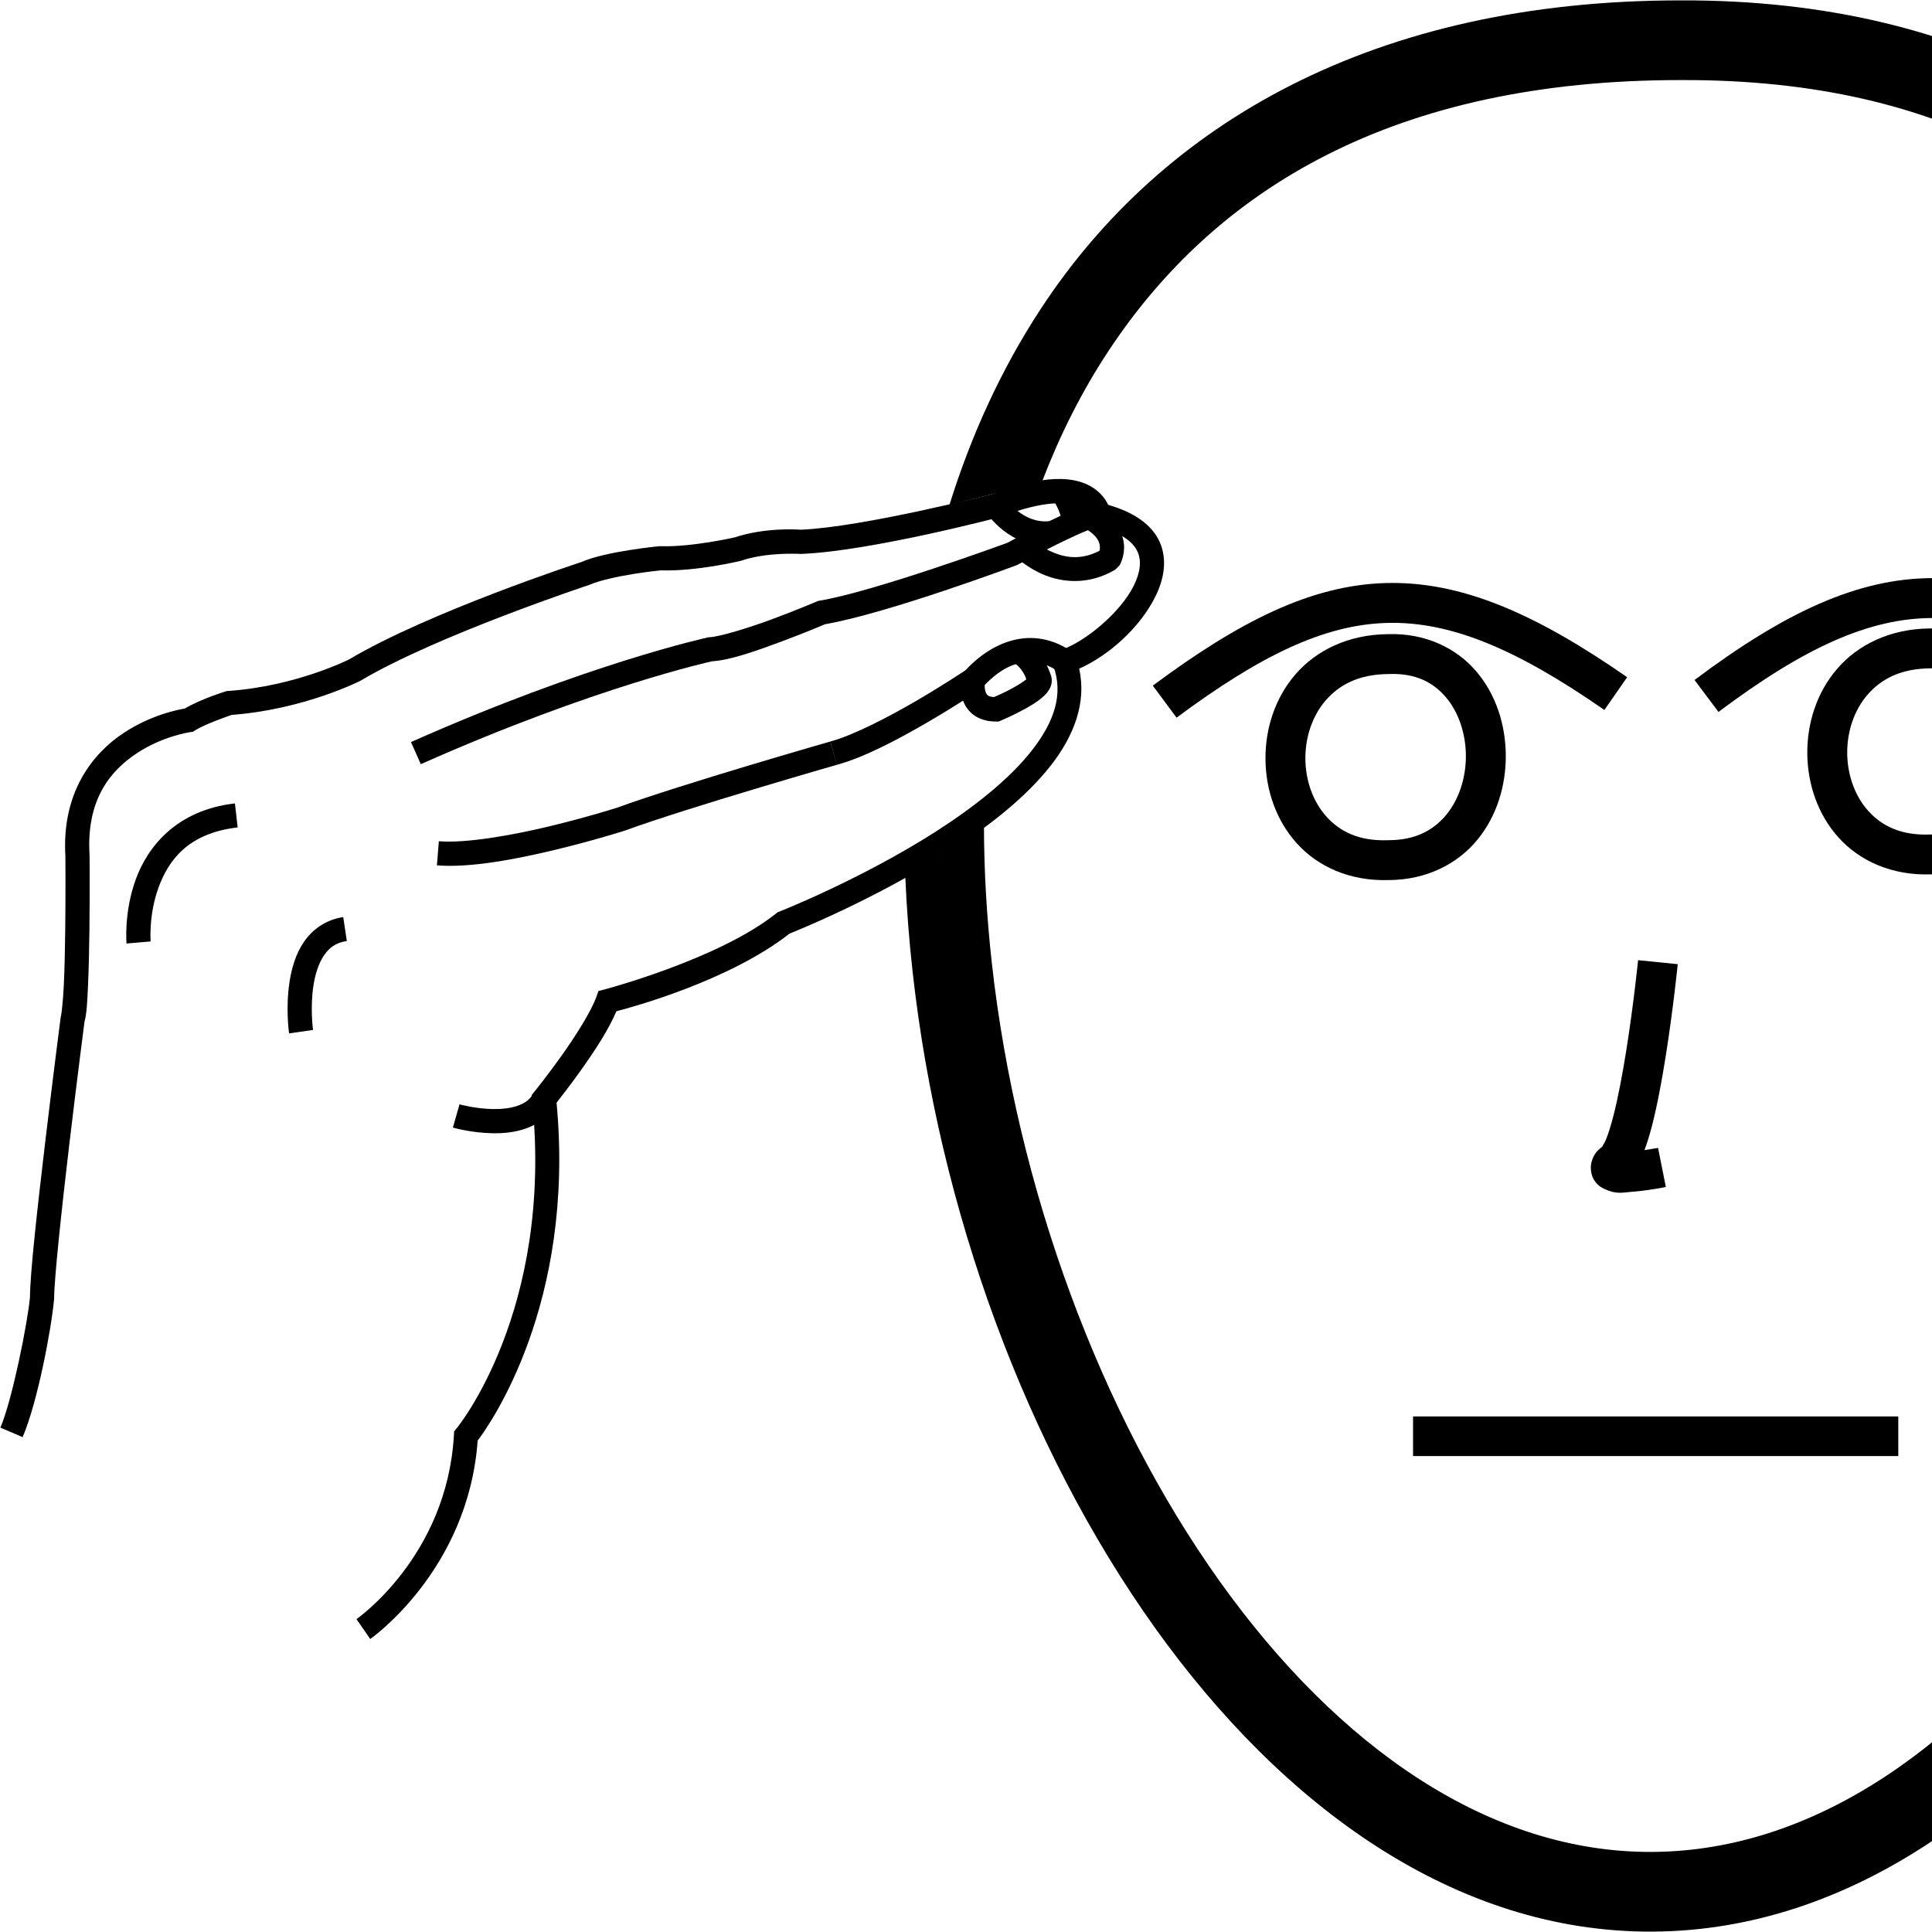 <?xml version="1.0" encoding="UTF-8" standalone="no"?>
<!-- Created with Inkscape (http://www.inkscape.org/) -->

<svg
   xmlns:dc="http://purl.org/dc/elements/1.1/"
   xmlns:cc="http://creativecommons.org/ns#"
   xmlns:rdf="http://www.w3.org/1999/02/22-rdf-syntax-ns#"
   xmlns:svg="http://www.w3.org/2000/svg"
   xmlns="http://www.w3.org/2000/svg"
   xmlns:sodipodi="http://sodipodi.sourceforge.net/DTD/sodipodi-0.dtd"
   xmlns:inkscape="http://www.inkscape.org/namespaces/inkscape"
   width="1000"
   height="1000"
   viewBox="0 0 1000 1000"
   version="1.1"
   id="svg35276"
   sodipodi:docname="Saber.svg"
   inkscape:version="0.92.4 (5da689c313, 2019-01-14)">
  <defs
     id="defs35270" />
  <sodipodi:namedview
     id="base"
     pagecolor="#ffffff"
     bordercolor="#666666"
     borderopacity="1.0"
     inkscape:pageopacity="0.0"
     inkscape:pageshadow="2"
     inkscape:zoom="0.25"
     inkscape:cx="1434.8739"
     inkscape:cy="403.0645"
     inkscape:document-units="px"
     inkscape:current-layer="layer1"
     showgrid="false"
     units="px"
     inkscape:window-width="681"
     inkscape:window-height="706"
     inkscape:window-x="-7"
     inkscape:window-y="0"
     inkscape:window-maximized="0" />
  <g
     inkscape:label="Camada 1"
     inkscape:groupmode="layer"
     id="layer1"
     transform="translate(0,-32.417)">
    <path
       style="color:#000000;font-style:normal;font-variant:normal;font-weight:normal;font-stretch:normal;font-size:medium;line-height:normal;font-family:sans-serif;font-variant-ligatures:normal;font-variant-position:normal;font-variant-caps:normal;font-variant-numeric:normal;font-variant-alternates:normal;font-feature-settings:normal;text-indent:0;text-align:start;text-decoration:none;text-decoration-line:none;text-decoration-style:solid;text-decoration-color:#000000;letter-spacing:normal;word-spacing:normal;text-transform:none;writing-mode:lr-tb;direction:ltr;text-orientation:mixed;dominant-baseline:auto;baseline-shift:baseline;text-anchor:start;white-space:normal;shape-padding:0;clip-rule:nonzero;display:inline;overflow:visible;visibility:visible;opacity:1;isolation:auto;mix-blend-mode:normal;color-interpolation:sRGB;color-interpolation-filters:linearRGB;solid-color:#000000;solid-opacity:1;vector-effect:none;fill:#000000;fill-opacity:1;fill-rule:nonzero;stroke:none;stroke-width:41.248;stroke-linecap:butt;stroke-linejoin:miter;stroke-miterlimit:4;stroke-dasharray:none;stroke-dashoffset:0;stroke-opacity:1;color-rendering:auto;image-rendering:auto;shape-rendering:auto;text-rendering:auto;enable-background:accumulate"
       d="M 869.897,32.618 C 710.966,32.583 601.785,96.398 538.983,191.864 c -20.515,31.184 -36.199,65.484 -47.542,101.836 l 21.39,-5.347 -24.422,186.435 -19.822,11.543 c 0.688,16.348 1.959,32.744 3.781,49.118 13.728,123.414 58.773,246.109 125.273,339.287 66.501,93.178 156.039,158.088 257.876,157.481 101.788,-0.606 190.585,-66.197 256.693,-159.69 66.108,-93.493 111.073,-216.142 126.004,-339.25 14.931,-123.108 -0.023,-247.13 -58.03,-342.235 C 1122.188,95.955 1019.417,32.092 869.98,32.618 Z m 0.074,41.246 h 0.04 0.047 C 1008.096,73.356 1093.708,128.479 1144.966,212.52 c 51.258,84.041 66.425,199.328 52.3,315.794 -14.125,116.466 -57.4,233.661 -118.73,320.397 -61.33,86.735 -139.172,141.759 -223.265,142.26 C 771.226,991.472 692.839,937.11 631.22,850.772 569.601,764.433 526.325,647.36 513.368,530.883 c -2.622,-23.571 -4,-47.095 -4.068,-70.327 l -20.89,14.231 24.422,-186.435 26.749,-7.213 c 9.112,-23.735 20.365,-46.079 33.868,-66.605 C 629.059,130.002 721.746,73.811 869.974,73.864 Z"
       id="path10-9"
       inkscape:connector-curvature="0"
       sodipodi:nodetypes="csccccsssssccccccssssssccccscc" />
    <path
       style="color:#000000;font-style:normal;font-variant:normal;font-weight:normal;font-stretch:normal;font-size:medium;line-height:normal;font-family:sans-serif;font-variant-ligatures:normal;font-variant-position:normal;font-variant-caps:normal;font-variant-numeric:normal;font-variant-alternates:normal;font-feature-settings:normal;text-indent:0;text-align:start;text-decoration:none;text-decoration-line:none;text-decoration-style:solid;text-decoration-color:#000000;letter-spacing:normal;word-spacing:normal;text-transform:none;writing-mode:lr-tb;direction:ltr;text-orientation:mixed;dominant-baseline:auto;baseline-shift:baseline;text-anchor:start;white-space:normal;shape-padding:0;clip-rule:nonzero;display:inline;overflow:visible;visibility:visible;opacity:1;isolation:auto;mix-blend-mode:normal;color-interpolation:sRGB;color-interpolation-filters:linearRGB;solid-color:#000000;solid-opacity:1;vector-effect:none;fill:#000000;fill-opacity:1;fill-rule:nonzero;stroke:none;stroke-width:20.624;stroke-linecap:butt;stroke-linejoin:miter;stroke-miterlimit:4;stroke-dasharray:none;stroke-dashoffset:0;stroke-opacity:1;color-rendering:auto;image-rendering:auto;shape-rendering:auto;text-rendering:auto;enable-background:accumulate"
       d="m 847.877,529.398 c 0,0 -2.326,22.957 -6.174,47.07 -1.924,12.057 -4.24,24.401 -6.73,33.994 -1.245,4.796 -2.551,8.916 -3.719,11.756 -1.168,2.84 -2.677,4.325 -1.594,3.422 -2.282,1.902 -4.699,3.49 -5.963,8.547 -0.632,2.529 -0.27,6.295 1.344,8.926 1.614,2.63 3.714,3.917 5.301,4.664 6.348,2.987 9.606,1.841 13.922,1.543 8.632,-0.595 17.979,-2.52 17.979,-2.52 l -4.045,-20.225 c 0,0 -3.181,0.556 -7.025,1.137 1.366,-3.664 2.611,-7.636 3.762,-12.066 2.783,-10.72 5.154,-23.505 7.137,-35.928 3.965,-24.846 6.326,-48.244 6.326,-48.244 z"
       id="path971"
       inkscape:connector-curvature="0" />
    <path
       style="color:#000000;font-style:normal;font-variant:normal;font-weight:normal;font-stretch:normal;font-size:medium;line-height:normal;font-family:sans-serif;font-variant-ligatures:normal;font-variant-position:normal;font-variant-caps:normal;font-variant-numeric:normal;font-variant-alternates:normal;font-feature-settings:normal;text-indent:0;text-align:start;text-decoration:none;text-decoration-line:none;text-decoration-style:solid;text-decoration-color:#000000;letter-spacing:normal;word-spacing:normal;text-transform:none;writing-mode:lr-tb;direction:ltr;text-orientation:mixed;dominant-baseline:auto;baseline-shift:baseline;text-anchor:start;white-space:normal;shape-padding:0;clip-rule:nonzero;display:inline;overflow:visible;visibility:visible;opacity:1;isolation:auto;mix-blend-mode:normal;color-interpolation:sRGB;color-interpolation-filters:linearRGB;solid-color:#000000;solid-opacity:1;vector-effect:none;fill:#000000;fill-opacity:1;fill-rule:nonzero;stroke:none;stroke-width:12.52;stroke-linecap:butt;stroke-linejoin:miter;stroke-miterlimit:4;stroke-dasharray:none;stroke-dashoffset:0;stroke-opacity:1;color-rendering:auto;image-rendering:auto;shape-rendering:auto;text-rendering:auto;enable-background:accumulate"
       d="m 549.455,280.342 c -8.741,-0.245 -20.244,1.916 -35.635,7.736 -0.608,0.156 -67.266,17.207 -99.35,18.52 -1.45,-0.111 -18.688,-1.309 -34.605,4.109 l 0.578,-0.168 c 0,0 -22.583,5.158 -38.486,4.58 l -0.412,-0.016 -0.41,0.039 c 0,0 -6.821,0.649 -15.211,1.986 -8.39,1.338 -18.241,3.211 -25.586,6.412 l 0.545,-0.207 c 0,0 -78.599,25.678 -120.434,50.518 l 0.346,-0.191 c 0,0 -27.457,13.969 -62.711,16.4 l -0.752,0.053 -0.717,0.229 c 0,0 -12.417,3.766 -20.994,8.824 -2.949,0.468 -17.131,3.07 -31.615,12.623 -16.176,10.67 -32.174,30.886 -30.15,63.941 l -0.012,-0.328 c 0,0 0.158,18.447 -0.078,38.207 -0.118,9.88 -0.335,20.088 -0.715,28.412 -0.38,8.324 -1.256,15.526 -1.482,16.295 l -0.139,0.473 -0.062,0.488 c 0,0 -3.955,30.536 -7.912,63.854 -3.957,33.317 -7.949,68.567 -7.949,81.123 l 0.027,-0.572 C 14.302,717.078 6.377,756.949 0.205,771.346 L 11.711,776.277 C 19.445,758.237 26.563,720.469 28,704.828 l 0.025,-0.287 v -0.287 c 0,-9.575 3.914,-46.41 7.861,-79.646 3.947,-33.236 7.896,-63.721 7.896,-63.721 l -0.203,0.961 c 1.355,-4.606 1.586,-10.685 1.977,-19.256 0.391,-8.571 0.609,-18.872 0.729,-28.832 0.238,-19.919 0.078,-38.465 0.078,-38.465 l -0.002,-0.164 -0.01,-0.164 c -1.77,-28.914 11.004,-43.794 24.547,-52.727 13.543,-8.933 27.58,-10.877 27.58,-10.877 l 1.365,-0.184 1.164,-0.74 c 5.199,-3.308 18.136,-7.725 18.939,-7.998 37.595,-2.825 66.547,-17.635 66.547,-17.635 l 0.176,-0.09 0.17,-0.102 c 39.105,-23.218 117.959,-49.391 117.959,-49.391 l 0.275,-0.092 0.268,-0.115 c 4.986,-2.173 14.581,-4.255 22.553,-5.525 7.972,-1.271 14.428,-1.887 14.428,-1.887 l -0.82,0.025 c 18.875,0.686 41.818,-4.906 41.818,-4.906 l 0.293,-0.07 0.287,-0.096 c 13.108,-4.462 30.191,-3.447 30.191,-3.447 l 0.35,0.025 0.35,-0.014 c 35.794,-1.413 102.381,-18.977 102.381,-18.977 l 0.332,-0.086 0.322,-0.123 c 23.413,-8.923 34.716,-7.627 39.582,-5.414 2.433,1.106 3.56,2.4 4.369,3.625 0.405,0.613 0.7,1.2 0.971,1.791 0.27,0.591 -0.037,0.728 1.416,2.666 l 1.342,1.789 2.17,0.533 c 13.141,3.235 18.864,8.197 21.07,12.969 2.206,4.772 1.511,10.792 -1.969,17.781 -6.96,13.978 -25.363,29.123 -37.701,33.184 l -6.17,2.029 2.256,6.09 c 5.411,14.61 0.596,28.979 -11.111,43.92 -11.708,14.941 -30.2,29.471 -49.627,41.904 -38.855,24.867 -81.117,41.496 -81.117,41.496 l -0.883,0.346 -0.74,0.592 c -29.582,23.666 -88.693,39.293 -88.693,39.293 l -3.227,0.824 -1.121,3.137 c -2.641,7.395 -10.707,20.143 -18.016,30.406 -7.309,10.264 -13.84,18.352 -13.84,18.352 l -1.619,2.006 0.262,2.564 c 11.162,109.138 -39.082,169.92 -39.082,169.92 l -1.293,1.574 -0.117,2.033 c -3.622,62.773 -50.43,95.123 -50.43,95.123 l 7.127,10.295 c 0,0 50.736,-35.281 55.598,-102.701 6.076,-7.985 50.634,-70.57 40.834,-174.908 1.821,-2.287 6.555,-8.283 12.76,-16.996 6.817,-9.573 14.126,-20.651 18.227,-30.316 7.797,-2.018 58.418,-15.707 89.645,-40.227 2.283,-0.902 43.4,-17.259 82.477,-42.268 20.094,-12.86 39.542,-27.893 52.732,-44.727 11.862,-15.138 18.651,-32.53 14.656,-50.088 15.359,-6.863 31.39,-21.146 39.422,-37.277 4.505,-9.048 6.415,-19.336 2.125,-28.615 -3.991,-8.633 -13.019,-15.033 -26.533,-18.928 -0.374,-0.757 -0.714,-1.5 -1.354,-2.469 -1.806,-2.732 -4.906,-5.97 -9.633,-8.119 -3.545,-1.612 -7.836,-2.637 -13.135,-2.785 z"
       id="path19741"
       inkscape:connector-curvature="0" />
    <path
       style="color:#000000;font-style:normal;font-variant:normal;font-weight:normal;font-stretch:normal;font-size:medium;line-height:normal;font-family:sans-serif;font-variant-ligatures:normal;font-variant-position:normal;font-variant-caps:normal;font-variant-numeric:normal;font-variant-alternates:normal;font-feature-settings:normal;text-indent:0;text-align:start;text-decoration:none;text-decoration-line:none;text-decoration-style:solid;text-decoration-color:#000000;letter-spacing:normal;word-spacing:normal;text-transform:none;writing-mode:lr-tb;direction:ltr;text-orientation:mixed;dominant-baseline:auto;baseline-shift:baseline;text-anchor:start;white-space:normal;shape-padding:0;clip-rule:nonzero;display:inline;overflow:visible;visibility:visible;opacity:1;isolation:auto;mix-blend-mode:normal;color-interpolation:sRGB;color-interpolation-filters:linearRGB;solid-color:#000000;solid-opacity:1;vector-effect:none;fill:#000000;fill-opacity:1;fill-rule:nonzero;stroke:none;stroke-width:12.52;stroke-linecap:butt;stroke-linejoin:miter;stroke-miterlimit:4;stroke-dasharray:none;stroke-dashoffset:0;stroke-opacity:1;color-rendering:auto;image-rendering:auto;shape-rendering:auto;text-rendering:auto;enable-background:accumulate"
       d="m 533.48,362.641 c -9.787,-0.034 -22.006,4.134 -33.791,16.732 -0.626,0.419 -11.378,7.609 -25.557,15.873 -14.595,8.507 -32.724,17.853 -44.338,20.969 l 3.348,12.064 c 14.312,-3.84 32.328,-13.493 47.295,-22.217 14.967,-8.724 26.658,-16.572 26.658,-16.572 l 0.631,-0.424 0.512,-0.564 c 11.575,-12.732 20.899,-14.051 27.775,-13.176 6.877,0.875 11.025,4.301 11.025,4.301 l 7.986,-9.641 c 0,0 -6.917,-5.742 -17.43,-7.08 -1.314,-0.167 -2.689,-0.261 -4.115,-0.266 z"
       id="path19743"
       inkscape:connector-curvature="0"
       sodipodi:nodetypes="ccsccscccccccc" />
    <path
       style="color:#000000;font-style:normal;font-variant:normal;font-weight:normal;font-stretch:normal;font-size:medium;line-height:normal;font-family:sans-serif;font-variant-ligatures:normal;font-variant-position:normal;font-variant-caps:normal;font-variant-numeric:normal;font-variant-alternates:normal;font-feature-settings:normal;text-indent:0;text-align:start;text-decoration:none;text-decoration-line:none;text-decoration-style:solid;text-decoration-color:#000000;letter-spacing:normal;word-spacing:normal;text-transform:none;writing-mode:lr-tb;direction:ltr;text-orientation:mixed;dominant-baseline:auto;baseline-shift:baseline;text-anchor:start;white-space:normal;shape-padding:0;clip-rule:nonzero;display:inline;overflow:visible;visibility:visible;opacity:1;isolation:auto;mix-blend-mode:normal;color-interpolation:sRGB;color-interpolation-filters:linearRGB;solid-color:#000000;solid-opacity:1;vector-effect:none;fill:#000000;fill-opacity:1;fill-rule:nonzero;stroke:none;stroke-width:12.52;stroke-linecap:butt;stroke-linejoin:miter;stroke-miterlimit:4;stroke-dasharray:none;stroke-dashoffset:0;stroke-opacity:1;color-rendering:auto;image-rendering:auto;shape-rendering:auto;text-rendering:auto;enable-background:accumulate"
       d="m 429.795,416.215 c 0,0 -76.931,22.036 -110.449,34.283 l 0.24,-0.082 c 0,0 -15.606,4.992 -35.121,9.676 -19.515,4.684 -43.167,8.884 -57.322,7.752 l -0.998,12.48 c 17.462,1.397 41.236,-3.255 61.242,-8.057 20.006,-4.801 36.016,-9.928 36.016,-9.928 l 0.121,-0.039 0.119,-0.043 C 355.887,450.476 433.246,428.25 433.246,428.25 Z"
       id="path19745"
       inkscape:connector-curvature="0" />
    <path
       style="color:#000000;font-style:normal;font-variant:normal;font-weight:normal;font-stretch:normal;font-size:medium;line-height:normal;font-family:sans-serif;font-variant-ligatures:normal;font-variant-position:normal;font-variant-caps:normal;font-variant-numeric:normal;font-variant-alternates:normal;font-feature-settings:normal;text-indent:0;text-align:start;text-decoration:none;text-decoration-line:none;text-decoration-style:solid;text-decoration-color:#000000;letter-spacing:normal;word-spacing:normal;text-transform:none;writing-mode:lr-tb;direction:ltr;text-orientation:mixed;dominant-baseline:auto;baseline-shift:baseline;text-anchor:start;white-space:normal;shape-padding:0;clip-rule:nonzero;display:inline;overflow:visible;visibility:visible;opacity:1;isolation:auto;mix-blend-mode:normal;color-interpolation:sRGB;color-interpolation-filters:linearRGB;solid-color:#000000;solid-opacity:1;vector-effect:none;fill:#000000;fill-opacity:1;fill-rule:nonzero;stroke:none;stroke-width:12.52;stroke-linecap:butt;stroke-linejoin:miter;stroke-miterlimit:4;stroke-dasharray:none;stroke-dashoffset:0;stroke-opacity:1;color-rendering:auto;image-rendering:auto;shape-rendering:auto;text-rendering:auto;enable-background:accumulate"
       d="m 567.658,292.5 c -1.833,0.166 -3.732,0.677 -6.943,1.854 -6.362,2.33 -17.801,7.509 -39.342,19.041 -0.531,0.195 -68.799,25.209 -97.205,29.943 l -0.738,0.123 -0.688,0.295 c 0,0 -10.636,4.534 -23.041,9.137 -12.405,4.603 -27.403,9.124 -32.318,9.338 l -0.531,0.021 -0.521,0.113 c 0,0 -62.066,13.46 -153.611,54.146 l 5.086,11.441 c 90.568,-40.252 151.174,-53.352 151.174,-53.352 l -1.053,0.137 c 9.628,-0.419 23.4,-5.383 36.131,-10.107 12.397,-4.6 22.427,-8.879 22.977,-9.113 32.466,-5.617 98.982,-30.486 98.982,-30.486 l 0.404,-0.15 0.381,-0.203 c 21.685,-11.628 32.887,-16.615 38.221,-18.568 2.667,-0.977 3.921,-1.156 3.77,-1.143 -0.076,0.007 -0.541,0.096 -1.541,-0.197 -0.5,-0.147 -1.141,-0.411 -1.803,-0.895 -0.331,-0.242 -0.663,-0.538 -0.965,-0.879 -0.302,-0.341 -0.795,-1.127 -0.795,-1.127 l 10.969,-6.039 c 0,0 -0.497,-0.792 -0.809,-1.143 -0.311,-0.351 -0.658,-0.661 -1.012,-0.92 -0.708,-0.517 -1.427,-0.826 -2.059,-1.012 -1.263,-0.371 -2.202,-0.339 -3.119,-0.256 z"
       id="path19747"
       inkscape:connector-curvature="0" />
    <path
       style="color:#000000;font-style:normal;font-variant:normal;font-weight:normal;font-stretch:normal;font-size:medium;line-height:normal;font-family:sans-serif;font-variant-ligatures:normal;font-variant-position:normal;font-variant-caps:normal;font-variant-numeric:normal;font-variant-alternates:normal;font-feature-settings:normal;text-indent:0;text-align:start;text-decoration:none;text-decoration-line:none;text-decoration-style:solid;text-decoration-color:#000000;letter-spacing:normal;word-spacing:normal;text-transform:none;writing-mode:lr-tb;direction:ltr;text-orientation:mixed;dominant-baseline:auto;baseline-shift:baseline;text-anchor:start;white-space:normal;shape-padding:0;clip-rule:nonzero;display:inline;overflow:visible;visibility:visible;opacity:1;isolation:auto;mix-blend-mode:normal;color-interpolation:sRGB;color-interpolation-filters:linearRGB;solid-color:#000000;solid-opacity:1;vector-effect:none;fill:#000000;fill-opacity:1;fill-rule:nonzero;stroke:none;stroke-width:12.52;stroke-linecap:butt;stroke-linejoin:miter;stroke-miterlimit:4;stroke-dasharray:none;stroke-dashoffset:0;stroke-opacity:1;color-rendering:auto;image-rendering:auto;shape-rendering:auto;text-rendering:auto;enable-background:accumulate"
       d="m 276.133,598.238 c -1.707,3.201 -4.299,5.108 -7.992,6.447 -3.694,1.339 -8.378,1.851 -12.943,1.779 -9.132,-0.143 -17.35,-2.447 -17.35,-2.447 l -3.439,12.037 c 0,0 9.489,2.754 20.592,2.928 5.552,0.087 11.617,-0.428 17.408,-2.527 5.792,-2.099 11.42,-6.042 14.771,-12.326 z"
       id="path19749"
       inkscape:connector-curvature="0" />
    <path
       style="color:#000000;font-style:normal;font-variant:normal;font-weight:normal;font-stretch:normal;font-size:medium;line-height:normal;font-family:sans-serif;font-variant-ligatures:normal;font-variant-position:normal;font-variant-caps:normal;font-variant-numeric:normal;font-variant-alternates:normal;font-feature-settings:normal;text-indent:0;text-align:start;text-decoration:none;text-decoration-line:none;text-decoration-style:solid;text-decoration-color:#000000;letter-spacing:normal;word-spacing:normal;text-transform:none;writing-mode:lr-tb;direction:ltr;text-orientation:mixed;dominant-baseline:auto;baseline-shift:baseline;text-anchor:start;white-space:normal;shape-padding:0;clip-rule:nonzero;display:inline;overflow:visible;visibility:visible;opacity:1;isolation:auto;mix-blend-mode:normal;color-interpolation:sRGB;color-interpolation-filters:linearRGB;solid-color:#000000;solid-opacity:1;vector-effect:none;fill:#000000;fill-opacity:1;fill-rule:nonzero;stroke:none;stroke-width:12.52;stroke-linecap:butt;stroke-linejoin:miter;stroke-miterlimit:4;stroke-dasharray:none;stroke-dashoffset:0;stroke-opacity:1;color-rendering:auto;image-rendering:auto;shape-rendering:auto;text-rendering:auto;enable-background:accumulate"
       d="m 529.291,364.02 -4.258,11.773 c 1.314,0.475 3.461,2.705 4.902,5.287 0.868,1.555 0.95,2.024 1.289,2.928 -0.013,0.011 -0.006,0.008 -0.019,0.019 -1.45,1.217 -4.071,2.888 -6.787,4.385 -4.823,2.658 -8.881,4.367 -9.967,4.834 -1.655,-0.14 -2.636,-0.502 -3.111,-0.875 -0.588,-0.461 -0.99,-1.099 -1.299,-2.137 -0.618,-2.076 -0.277,-4.811 -0.277,-4.811 l -12.312,-2.262 c 0,0 -1.085,5.01 0.59,10.641 0.837,2.815 2.512,6.021 5.57,8.42 3.058,2.399 7.276,3.713 12.076,3.662 l 1.23,-0.012 1.133,-0.479 c 0,0 6.222,-2.607 12.408,-6.016 3.093,-1.704 6.184,-3.57 8.795,-5.762 1.305,-1.096 2.519,-2.246 3.578,-3.902 1.059,-1.657 2.12,-4.362 1.242,-7.348 l -0.006,-0.019 -0.006,-0.019 c 0,0 -1.04,-3.491 -3.195,-7.352 -2.155,-3.86 -5.46,-8.745 -11.576,-10.957 z"
       id="path19771"
       inkscape:connector-curvature="0" />
    <path
       style="color:#000000;font-style:normal;font-variant:normal;font-weight:normal;font-stretch:normal;font-size:medium;line-height:normal;font-family:sans-serif;font-variant-ligatures:normal;font-variant-position:normal;font-variant-caps:normal;font-variant-numeric:normal;font-variant-alternates:normal;font-feature-settings:normal;text-indent:0;text-align:start;text-decoration:none;text-decoration-line:none;text-decoration-style:solid;text-decoration-color:#000000;letter-spacing:normal;word-spacing:normal;text-transform:none;writing-mode:lr-tb;direction:ltr;text-orientation:mixed;dominant-baseline:auto;baseline-shift:baseline;text-anchor:start;white-space:normal;shape-padding:0;clip-rule:nonzero;display:inline;overflow:visible;visibility:visible;opacity:1;isolation:auto;mix-blend-mode:normal;color-interpolation:sRGB;color-interpolation-filters:linearRGB;solid-color:#000000;solid-opacity:1;vector-effect:none;fill:#000000;fill-opacity:1;fill-rule:nonzero;stroke:none;stroke-width:12.52;stroke-linecap:butt;stroke-linejoin:miter;stroke-miterlimit:4;stroke-dasharray:none;stroke-dashoffset:0;stroke-opacity:1;color-rendering:auto;image-rendering:auto;shape-rendering:auto;text-rendering:auto;enable-background:accumulate"
       d="m 534.574,311.715 -8.818,8.887 c 0,0 5.864,5.851 15.107,9.549 9.243,3.697 22.753,5.243 36.455,-2.924 L 570.908,316.471 c -10.169,6.061 -18.634,4.762 -25.396,2.057 -6.763,-2.705 -10.938,-6.812 -10.938,-6.812 z"
       id="path19773"
       inkscape:connector-curvature="0" />
    <path
       style="color:#000000;font-style:normal;font-variant:normal;font-weight:normal;font-stretch:normal;font-size:medium;line-height:normal;font-family:sans-serif;font-variant-ligatures:normal;font-variant-position:normal;font-variant-caps:normal;font-variant-numeric:normal;font-variant-alternates:normal;font-feature-settings:normal;text-indent:0;text-align:start;text-decoration:none;text-decoration-line:none;text-decoration-style:solid;text-decoration-color:#000000;letter-spacing:normal;word-spacing:normal;text-transform:none;writing-mode:lr-tb;direction:ltr;text-orientation:mixed;dominant-baseline:auto;baseline-shift:baseline;text-anchor:start;white-space:normal;shape-padding:0;clip-rule:nonzero;display:inline;overflow:visible;visibility:visible;opacity:1;isolation:auto;mix-blend-mode:normal;color-interpolation:sRGB;color-interpolation-filters:linearRGB;solid-color:#000000;solid-opacity:1;vector-effect:none;fill:#000000;fill-opacity:1;fill-rule:nonzero;stroke:none;stroke-width:12.52;stroke-linecap:butt;stroke-linejoin:miter;stroke-miterlimit:4;stroke-dasharray:none;stroke-dashoffset:0;stroke-opacity:1;color-rendering:auto;image-rendering:auto;shape-rendering:auto;text-rendering:auto;enable-background:accumulate"
       d="m 567.871,294.996 -6.486,10.707 c 6.969,4.222 7.744,7.442 7.91,9.609 0.166,2.167 -0.543,3.305 -0.543,3.305 l 8.566,8.609 2.156,-2.146 c 0,0 2.769,-4.632 2.303,-10.725 -0.466,-6.093 -4.435,-13.622 -13.906,-19.359 z"
       id="path19775"
       inkscape:connector-curvature="0"
       sodipodi:nodetypes="cccccccc" />
    <path
       style="color:#000000;font-style:normal;font-variant:normal;font-weight:normal;font-stretch:normal;font-size:medium;line-height:normal;font-family:sans-serif;font-variant-ligatures:normal;font-variant-position:normal;font-variant-caps:normal;font-variant-numeric:normal;font-variant-alternates:normal;font-feature-settings:normal;text-indent:0;text-align:start;text-decoration:none;text-decoration-line:none;text-decoration-style:solid;text-decoration-color:#000000;letter-spacing:normal;word-spacing:normal;text-transform:none;writing-mode:lr-tb;direction:ltr;text-orientation:mixed;dominant-baseline:auto;baseline-shift:baseline;text-anchor:start;white-space:normal;shape-padding:0;clip-rule:nonzero;display:inline;overflow:visible;visibility:visible;opacity:1;isolation:auto;mix-blend-mode:normal;color-interpolation:sRGB;color-interpolation-filters:linearRGB;solid-color:#000000;solid-opacity:1;vector-effect:none;fill:#000000;fill-opacity:1;fill-rule:nonzero;stroke:none;stroke-width:12.52;stroke-linecap:butt;stroke-linejoin:miter;stroke-miterlimit:4;stroke-dasharray:none;stroke-dashoffset:0;stroke-opacity:1;color-rendering:auto;image-rendering:auto;shape-rendering:auto;text-rendering:auto;enable-background:accumulate"
       d="m 520.865,290.709 -10.539,6.758 c 0,0 12.247,19.297 34.041,17.176 l -1.213,-12.461 c -13.933,1.356 -22.289,-11.473 -22.289,-11.473 z"
       id="path19777"
       inkscape:connector-curvature="0" />
    <path
       style="color:#000000;font-style:normal;font-variant:normal;font-weight:normal;font-stretch:normal;font-size:medium;line-height:normal;font-family:sans-serif;font-variant-ligatures:normal;font-variant-position:normal;font-variant-caps:normal;font-variant-numeric:normal;font-variant-alternates:normal;font-feature-settings:normal;text-indent:0;text-align:start;text-decoration:none;text-decoration-line:none;text-decoration-style:solid;text-decoration-color:#000000;letter-spacing:normal;word-spacing:normal;text-transform:none;writing-mode:lr-tb;direction:ltr;text-orientation:mixed;dominant-baseline:auto;baseline-shift:baseline;text-anchor:start;white-space:normal;shape-padding:0;clip-rule:nonzero;display:inline;overflow:visible;visibility:visible;opacity:1;isolation:auto;mix-blend-mode:normal;color-interpolation:sRGB;color-interpolation-filters:linearRGB;solid-color:#000000;solid-opacity:1;vector-effect:none;fill:#000000;fill-opacity:1;fill-rule:nonzero;stroke:none;stroke-width:12.52;stroke-linecap:butt;stroke-linejoin:miter;stroke-miterlimit:4;stroke-dasharray:none;stroke-dashoffset:0;stroke-opacity:1;color-rendering:auto;image-rendering:auto;shape-rendering:auto;text-rendering:auto;enable-background:accumulate"
       d="m 554.26,282.588 -9.617,8.016 c 0,0 4.325,5.366 5.062,12.74 l 12.457,-1.246 c -1.16,-11.596 -7.902,-19.51 -7.902,-19.51 z"
       id="path19779"
       inkscape:connector-curvature="0" />
    <path
       style="color:#000000;font-style:normal;font-variant:normal;font-weight:normal;font-stretch:normal;font-size:medium;line-height:normal;font-family:sans-serif;font-variant-ligatures:normal;font-variant-position:normal;font-variant-caps:normal;font-variant-numeric:normal;font-variant-alternates:normal;font-feature-settings:normal;text-indent:0;text-align:start;text-decoration:none;text-decoration-line:none;text-decoration-style:solid;text-decoration-color:#000000;letter-spacing:normal;word-spacing:normal;text-transform:none;writing-mode:lr-tb;direction:ltr;text-orientation:mixed;dominant-baseline:auto;baseline-shift:baseline;text-anchor:start;white-space:normal;shape-padding:0;clip-rule:nonzero;display:inline;overflow:visible;visibility:visible;opacity:1;isolation:auto;mix-blend-mode:normal;color-interpolation:sRGB;color-interpolation-filters:linearRGB;solid-color:#000000;solid-opacity:1;vector-effect:none;fill:#000000;fill-opacity:1;fill-rule:nonzero;stroke:none;stroke-width:12.52;stroke-linecap:butt;stroke-linejoin:miter;stroke-miterlimit:4;stroke-dasharray:none;stroke-dashoffset:0;stroke-opacity:1;color-rendering:auto;image-rendering:auto;shape-rendering:auto;text-rendering:auto;enable-background:accumulate"
       d="m 121.602,448.262 c -30.03,3.413 -45.11,22.208 -51.338,39.334 -6.228,17.126 -4.779,33.18 -4.779,33.18 l 12.475,-1.062 c 0,0 -1.084,-13.665 4.07,-27.84 5.154,-14.174 15.369,-28.261 40.984,-31.172 z"
       id="path19781"
       inkscape:connector-curvature="0" />
    <path
       style="color:#000000;font-style:normal;font-variant:normal;font-weight:normal;font-stretch:normal;font-size:medium;line-height:normal;font-family:sans-serif;font-variant-ligatures:normal;font-variant-position:normal;font-variant-caps:normal;font-variant-numeric:normal;font-variant-alternates:normal;font-feature-settings:normal;text-indent:0;text-align:start;text-decoration:none;text-decoration-line:none;text-decoration-style:solid;text-decoration-color:#000000;letter-spacing:normal;word-spacing:normal;text-transform:none;writing-mode:lr-tb;direction:ltr;text-orientation:mixed;dominant-baseline:auto;baseline-shift:baseline;text-anchor:start;white-space:normal;shape-padding:0;clip-rule:nonzero;display:inline;overflow:visible;visibility:visible;opacity:1;isolation:auto;mix-blend-mode:normal;color-interpolation:sRGB;color-interpolation-filters:linearRGB;solid-color:#000000;solid-opacity:1;vector-effect:none;fill:#000000;fill-opacity:1;fill-rule:nonzero;stroke:none;stroke-width:12.52;stroke-linecap:butt;stroke-linejoin:miter;stroke-miterlimit:4;stroke-dasharray:none;stroke-dashoffset:0;stroke-opacity:1;color-rendering:auto;image-rendering:auto;shape-rendering:auto;text-rendering:auto;enable-background:accumulate"
       d="m 177.664,507.098 c -9.119,1.358 -16.048,6.512 -20.35,12.838 -4.302,6.326 -6.364,13.674 -7.441,20.611 -2.154,13.874 -0.248,26.744 -0.248,26.744 l 12.395,-1.771 c 0,0 -1.573,-11.475 0.225,-23.053 0.899,-5.789 2.671,-11.444 5.424,-15.492 2.753,-4.048 6.099,-6.639 11.84,-7.494 z"
       id="path19783"
       inkscape:connector-curvature="0" />
    <path
       style="color:#000000;font-style:normal;font-variant:normal;font-weight:normal;font-stretch:normal;font-size:medium;line-height:normal;font-family:sans-serif;font-variant-ligatures:normal;font-variant-position:normal;font-variant-caps:normal;font-variant-numeric:normal;font-variant-alternates:normal;font-feature-settings:normal;text-indent:0;text-align:start;text-decoration:none;text-decoration-line:none;text-decoration-style:solid;text-decoration-color:#000000;letter-spacing:normal;word-spacing:normal;text-transform:none;writing-mode:lr-tb;direction:ltr;text-orientation:mixed;dominant-baseline:auto;baseline-shift:baseline;text-anchor:start;white-space:normal;shape-padding:0;clip-rule:nonzero;display:inline;overflow:visible;visibility:visible;opacity:1;isolation:auto;mix-blend-mode:normal;color-interpolation:sRGB;color-interpolation-filters:linearRGB;solid-color:#000000;solid-opacity:1;vector-effect:none;fill:#000000;fill-opacity:1;fill-rule:nonzero;stroke:none;stroke-width:41.248;stroke-linecap:butt;stroke-linejoin:miter;stroke-miterlimit:4;stroke-dasharray:none;stroke-dashoffset:0;stroke-opacity:1;color-rendering:auto;image-rendering:auto;shape-rendering:auto;text-rendering:auto;enable-background:accumulate"
       d="m 2135.224,32.624 c -158.931,-0.035 -268.121,63.781 -330.923,159.246 -41.182,62.6 -62.895,137.749 -69.098,216.864 l 20.005,-5.39 -1.847,44.475 -20.036,5.622 c -0.184,27.175 1.323,54.621 4.37,82.005 13.729,123.414 58.773,246.109 125.273,339.287 66.501,93.178 156.03,158.088 257.866,157.481 101.788,-0.606 190.594,-66.197 256.702,-159.69 66.108,-93.493 111.064,-216.142 125.994,-339.25 14.931,-123.108 -0.023,-247.13 -58.03,-342.235 -57.995,-95.087 -160.756,-158.94 -310.194,-158.415 z m 0.065,41.246 h 0.048 0.04 c 138.038,-0.508 223.66,54.606 274.918,138.646 51.258,84.041 66.416,199.328 52.29,315.794 -14.125,116.466 -57.391,233.661 -118.721,320.397 -61.33,86.735 -139.172,141.759 -223.265,142.26 -84.045,0.501 -162.431,-53.86 -224.05,-140.199 -61.619,-86.339 -104.895,-203.412 -117.852,-319.888 -3.32,-29.845 -4.646,-59.615 -3.845,-88.811 l -21.487,5.749 1.847,-44.475 22.611,-6.097 c 7.243,-67.892 26.964,-131.05 60.946,-182.707 55.61,-84.532 148.297,-140.724 296.525,-140.67 z"
       id="path10-9-5"
       inkscape:connector-curvature="0"
       sodipodi:nodetypes="csccccsssssccccccssssssccccscc" />
    <path
       style="color:#000000;font-style:normal;font-variant:normal;font-weight:normal;font-stretch:normal;font-size:medium;line-height:normal;font-family:sans-serif;font-variant-ligatures:normal;font-variant-position:normal;font-variant-caps:normal;font-variant-numeric:normal;font-variant-alternates:normal;font-feature-settings:normal;text-indent:0;text-align:start;text-decoration:none;text-decoration-line:none;text-decoration-style:solid;text-decoration-color:#000000;letter-spacing:normal;word-spacing:normal;text-transform:none;writing-mode:lr-tb;direction:ltr;text-orientation:mixed;dominant-baseline:auto;baseline-shift:baseline;text-anchor:start;white-space:normal;shape-padding:0;clip-rule:nonzero;display:inline;overflow:visible;visibility:visible;opacity:1;isolation:auto;mix-blend-mode:normal;color-interpolation:sRGB;color-interpolation-filters:linearRGB;solid-color:#000000;solid-opacity:1;vector-effect:none;fill:#000000;fill-opacity:1;fill-rule:nonzero;stroke:none;stroke-width:20.624;stroke-linecap:butt;stroke-linejoin:miter;stroke-miterlimit:4;stroke-dasharray:none;stroke-dashoffset:0;stroke-opacity:1;color-rendering:auto;image-rendering:auto;shape-rendering:auto;text-rendering:auto;enable-background:accumulate"
       d="m 2113.199,529.398 c 0,0 -2.326,22.957 -6.174,47.07 -1.924,12.057 -4.242,24.401 -6.732,33.994 -1.245,4.796 -2.549,8.916 -3.717,11.756 -1.168,2.84 -2.677,4.325 -1.594,3.422 -2.282,1.902 -4.699,3.49 -5.963,8.547 -0.632,2.529 -0.27,6.295 1.344,8.926 1.614,2.63 3.712,3.917 5.299,4.664 6.348,2.987 9.606,1.841 13.922,1.543 8.632,-0.595 17.98,-2.52 17.98,-2.52 l -4.045,-20.225 c 0,0 -3.18,0.556 -7.025,1.137 1.366,-3.664 2.611,-7.636 3.762,-12.066 2.783,-10.72 5.154,-23.505 7.137,-35.928 3.965,-24.846 6.326,-48.244 6.326,-48.244 z"
       id="path971-3"
       inkscape:connector-curvature="0" />
    <path
       style="color:#000000;font-style:normal;font-variant:normal;font-weight:normal;font-stretch:normal;font-size:medium;line-height:normal;font-family:sans-serif;font-variant-ligatures:normal;font-variant-position:normal;font-variant-caps:normal;font-variant-numeric:normal;font-variant-alternates:normal;font-feature-settings:normal;text-indent:0;text-align:start;text-decoration:none;text-decoration-line:none;text-decoration-style:solid;text-decoration-color:#000000;letter-spacing:normal;word-spacing:normal;text-transform:none;writing-mode:lr-tb;direction:ltr;text-orientation:mixed;dominant-baseline:auto;baseline-shift:baseline;text-anchor:start;white-space:normal;shape-padding:0;clip-rule:nonzero;display:inline;overflow:visible;visibility:visible;opacity:1;isolation:auto;mix-blend-mode:normal;color-interpolation:sRGB;color-interpolation-filters:linearRGB;solid-color:#000000;solid-opacity:1;vector-effect:none;fill:#000000;fill-opacity:1;fill-rule:nonzero;stroke:none;stroke-width:16.683;stroke-linecap:butt;stroke-linejoin:miter;stroke-miterlimit:4;stroke-dasharray:none;stroke-dashoffset:0;stroke-opacity:1;color-rendering:auto;image-rendering:auto;shape-rendering:auto;text-rendering:auto;enable-background:accumulate"
       d="m 1638.496,779.068 -14.6,8.074 c 43.563,78.766 -4.959,135.838 -4.959,135.838 l -3.147,3.818 1.844,4.594 c -0.501,-1.247 0.128,1.58 -0.281,4.9 -0.409,3.32 -1.265,7.507 -2.234,11.502 -1.938,7.989 -4.266,15.162 -4.266,15.162 l 15.865,5.16 c 0,0 2.494,-7.653 4.613,-16.389 1.06,-4.368 2.04,-9.017 2.58,-13.395 0.348,-2.823 0.684,-5.404 0.389,-8.217 10.048,-14.687 45.813,-75.799 4.195,-151.049 z"
       id="path1197"
       inkscape:connector-curvature="0" />
    <path
       style="color:#000000;font-style:normal;font-variant:normal;font-weight:normal;font-stretch:normal;font-size:medium;line-height:normal;font-family:sans-serif;font-variant-ligatures:normal;font-variant-position:normal;font-variant-caps:normal;font-variant-numeric:normal;font-variant-alternates:normal;font-feature-settings:normal;text-indent:0;text-align:start;text-decoration:none;text-decoration-line:none;text-decoration-style:solid;text-decoration-color:#000000;letter-spacing:normal;word-spacing:normal;text-transform:none;writing-mode:lr-tb;direction:ltr;text-orientation:mixed;dominant-baseline:auto;baseline-shift:baseline;text-anchor:start;white-space:normal;shape-padding:0;clip-rule:nonzero;display:inline;overflow:visible;visibility:visible;opacity:1;isolation:auto;mix-blend-mode:normal;color-interpolation:sRGB;color-interpolation-filters:linearRGB;solid-color:#000000;solid-opacity:1;vector-effect:none;fill:#000000;fill-opacity:1;fill-rule:nonzero;stroke:none;stroke-width:16.683;stroke-linecap:butt;stroke-linejoin:miter;stroke-miterlimit:4;stroke-dasharray:none;stroke-dashoffset:0;stroke-opacity:1;color-rendering:auto;image-rendering:auto;shape-rendering:auto;text-rendering:auto;enable-background:accumulate"
       d="m 1631.125,615.045 c -3.346,14.699 -8.189,22.482 -11.699,26.521 -1.755,2.02 -3.193,3.117 -4.045,3.676 -0.585,0.383 -0.403,0.273 -0.367,0.256 l -67.211,13.02 12.842,11.227 c 17.685,15.461 33.937,44.631 45.086,69.764 11.149,25.133 18.166,47.635 18.166,47.635 l 15.283,-6.457 c 0,0 -6.61,-21.815 -18.199,-47.941 -9.464,-21.335 -22.115,-45.582 -38.115,-64.025 l 36.881,-7.145 0.562,-0.195 c 0,0 2.129,-0.814 4.219,-2.184 2.09,-1.37 4.724,-3.502 7.49,-6.686 5.533,-6.367 11.538,-16.907 15.381,-33.785 z"
       id="path1199"
       inkscape:connector-curvature="0"
       sodipodi:nodetypes="cccccccccsccccccc" />
    <path
       style="color:#000000;font-style:normal;font-variant:normal;font-weight:normal;font-stretch:normal;font-size:medium;line-height:normal;font-family:sans-serif;font-variant-ligatures:normal;font-variant-position:normal;font-variant-caps:normal;font-variant-numeric:normal;font-variant-alternates:normal;font-feature-settings:normal;text-indent:0;text-align:start;text-decoration:none;text-decoration-line:none;text-decoration-style:solid;text-decoration-color:#000000;letter-spacing:normal;word-spacing:normal;text-transform:none;writing-mode:lr-tb;direction:ltr;text-orientation:mixed;dominant-baseline:auto;baseline-shift:baseline;text-anchor:start;white-space:normal;shape-padding:0;clip-rule:nonzero;display:inline;overflow:visible;visibility:visible;opacity:1;isolation:auto;mix-blend-mode:normal;color-interpolation:sRGB;color-interpolation-filters:linearRGB;solid-color:#000000;solid-opacity:1;vector-effect:none;fill:#000000;fill-opacity:1;fill-rule:nonzero;stroke:none;stroke-width:16.683;stroke-linecap:butt;stroke-linejoin:miter;stroke-miterlimit:4;stroke-dasharray:none;stroke-dashoffset:0;stroke-opacity:1;color-rendering:auto;image-rendering:auto;shape-rendering:auto;text-rendering:auto;enable-background:accumulate"
       d="m 1513.992,403.451 c -6.214,-0.181 -13.649,1.135 -22.324,4.496 l 0.238,-0.088 c 0,0 -25.332,8.917 -39.609,14.873 -3.395,-2.571 -8.448,-5.692 -15.066,-7.393 -12.218,-3.139 -29.617,-0.119 -45.613,17.615 l -0.527,0.584 -0.41,0.674 c 0,0 -2.95,4.858 -5.832,11.523 -2.447,5.661 -4.935,12.728 -5.641,20.312 -2.837,2.569 -10.639,9.568 -21.633,18.262 -13.238,10.468 -30.112,21.275 -36.473,22.752 l -0.123,0.029 -0.121,0.031 c 0,0 -14.918,3.927 -31.777,12.342 -16.789,8.38 -36.3,21.149 -45.27,41.184 -0.352,0.667 -17.194,32.85 2.391,60.619 l -0.262,-0.395 c 0,0 7.762,12.462 15.559,27.805 7.797,15.343 15.21,35.032 15.348,43.359 l 16.643,-0.945 c -0.256,-15.527 -8.947,-33.893 -17.117,-49.971 -8.17,-16.078 -16.273,-29.072 -16.273,-29.072 l -0.127,-0.201 -0.137,-0.195 c -13.403,-19.004 -1.119,-43.543 -1.119,-43.543 l 0.121,-0.234 0.105,-0.24 c 6.164,-13.948 22.382,-25.654 37.59,-33.244 15.208,-7.59 28.586,-11.137 28.586,-11.137 l -0.242,0.06 c 13.99,-3.248 29.245,-15.004 43.047,-25.918 13.802,-10.914 24.971,-21.195 24.971,-21.195 l 2.709,-2.494 -0.016,-3.682 c -0.022,-4.881 2.157,-12.076 4.574,-17.668 2.088,-4.831 3.858,-7.887 4.377,-8.768 12.671,-13.77 21.614,-13.871 28.541,-12.092 7.026,1.805 11.578,6.545 11.578,6.545 l 4.1,4.43 5.49,-2.508 c 9.831,-4.493 43.213,-16.373 43.213,-16.373 l 0.119,-0.041 0.117,-0.047 c 14.357,-5.563 19.644,-3.345 21.805,-1.85 2.16,1.495 2.332,2.945 2.332,2.945 l 1.459,7.861 34.43,-4.891 c 10.058,-0.802 16.758,1.518 22.059,5.287 5.322,3.784 9.27,9.374 12.09,15.455 5.64,12.162 6.295,25.273 6.295,25.273 l 0.287,7.225 7.191,0.74 c 19.887,2.051 26.933,9.291 30.406,15.467 3.474,6.176 2.975,11.43 2.975,11.43 l -0.076,0.82 0.086,0.818 c 4.211,40.149 -0.383,71.464 -7.914,104.982 l 16.279,3.656 c 7.67,-34.141 12.609,-67.773 8.271,-109.838 0.092,-2.504 0.01,-11 -5.08,-20.049 -5.41,-9.619 -16.875,-19.233 -36.521,-22.855 -0.841,-6.071 -2.644,-15.162 -7.062,-24.689 -3.665,-7.902 -9.154,-16.055 -17.559,-22.031 -8.404,-5.977 -19.694,-9.426 -33.201,-8.318 l -0.248,0.019 -21.273,3.021 c -1.382,-2.088 -3.104,-4.231 -5.731,-6.049 -3.794,-2.626 -8.788,-4.304 -15.002,-4.484 z"
       id="path1201"
       inkscape:connector-curvature="0"
       sodipodi:nodetypes="ccccccccccccccsccccccsccccccccccccccccccccccccccsccccscccccccccccccccc" />
    <path
       style="color:#000000;font-style:normal;font-variant:normal;font-weight:normal;font-stretch:normal;font-size:medium;line-height:normal;font-family:sans-serif;font-variant-ligatures:normal;font-variant-position:normal;font-variant-caps:normal;font-variant-numeric:normal;font-variant-alternates:normal;font-feature-settings:normal;text-indent:0;text-align:start;text-decoration:none;text-decoration-line:none;text-decoration-style:solid;text-decoration-color:#000000;letter-spacing:normal;word-spacing:normal;text-transform:none;writing-mode:lr-tb;direction:ltr;text-orientation:mixed;dominant-baseline:auto;baseline-shift:baseline;text-anchor:start;white-space:normal;shape-padding:0;clip-rule:nonzero;display:inline;overflow:visible;visibility:visible;opacity:1;isolation:auto;mix-blend-mode:normal;color-interpolation:sRGB;color-interpolation-filters:linearRGB;solid-color:#000000;solid-opacity:1;vector-effect:none;fill:#000000;fill-opacity:1;fill-rule:nonzero;stroke:none;stroke-width:16.683;stroke-linecap:butt;stroke-linejoin:miter;stroke-miterlimit:4;stroke-dasharray:none;stroke-dashoffset:0;stroke-opacity:1;color-rendering:auto;image-rendering:auto;shape-rendering:auto;text-rendering:auto;enable-background:accumulate"
       d="m 1293.451,690.422 -16.605,1.615 c 0,0 1.652,16.26 13.629,33.141 l -0.275,-0.412 c 0,0 12.336,19.781 25.551,42.309 13.214,22.528 27.548,48.986 30.307,57.549 l 0.193,0.6 0.281,0.564 c 0,0 8.362,16.78 16.195,36.107 3.917,9.664 7.687,19.954 10.162,28.846 2.475,8.892 3.272,16.752 2.807,19.217 l 16.395,3.094 c 1.553,-8.233 -0.379,-16.901 -3.131,-26.785 -2.752,-9.884 -6.708,-20.617 -10.77,-30.639 -8.123,-20.042 -16.729,-37.285 -16.729,-37.285 l 0.475,1.166 c -4.419,-13.718 -18.444,-38.115 -31.795,-60.875 -13.35,-22.76 -25.785,-42.697 -25.785,-42.697 l -0.131,-0.209 -0.143,-0.203 c -9.572,-13.491 -10.631,-25.102 -10.631,-25.102 z"
       id="path1203"
       inkscape:connector-curvature="0" />
    <path
       style="color:#000000;font-style:normal;font-variant:normal;font-weight:normal;font-stretch:normal;font-size:medium;line-height:normal;font-family:sans-serif;font-variant-ligatures:normal;font-variant-position:normal;font-variant-caps:normal;font-variant-numeric:normal;font-variant-alternates:normal;font-feature-settings:normal;text-indent:0;text-align:start;text-decoration:none;text-decoration-line:none;text-decoration-style:solid;text-decoration-color:#000000;letter-spacing:normal;word-spacing:normal;text-transform:none;writing-mode:lr-tb;direction:ltr;text-orientation:mixed;dominant-baseline:auto;baseline-shift:baseline;text-anchor:start;white-space:normal;shape-padding:0;clip-rule:nonzero;display:inline;overflow:visible;visibility:visible;opacity:1;isolation:auto;mix-blend-mode:normal;color-interpolation:sRGB;color-interpolation-filters:linearRGB;solid-color:#000000;solid-opacity:1;vector-effect:none;fill:#000000;fill-opacity:1;fill-rule:nonzero;stroke:none;stroke-width:16.683;stroke-linecap:butt;stroke-linejoin:miter;stroke-miterlimit:4;stroke-dasharray:none;stroke-dashoffset:0;stroke-opacity:1;color-rendering:auto;image-rendering:auto;shape-rendering:auto;text-rendering:auto;enable-background:accumulate"
       d="m 1447.014,424.934 c 0,0 -14.724,7.448 -30.141,15.947 -7.708,4.25 -15.591,8.758 -22.033,12.828 -3.221,2.035 -6.075,3.949 -8.471,5.771 -2.395,1.822 -4.266,3.055 -6.207,6.174 l 14.164,8.816 c -0.682,1.096 0.377,-0.368 2.144,-1.713 1.768,-1.345 4.31,-3.068 7.281,-4.945 5.943,-3.754 13.63,-8.162 21.176,-12.322 15.091,-8.32 29.617,-15.67 29.617,-15.67 z"
       id="path1205"
       inkscape:connector-curvature="0" />
    <path
       style="color:#000000;font-style:normal;font-variant:normal;font-weight:normal;font-stretch:normal;font-size:medium;line-height:normal;font-family:sans-serif;font-variant-ligatures:normal;font-variant-position:normal;font-variant-caps:normal;font-variant-numeric:normal;font-variant-alternates:normal;font-feature-settings:normal;text-indent:0;text-align:start;text-decoration:none;text-decoration-line:none;text-decoration-style:solid;text-decoration-color:#000000;letter-spacing:normal;word-spacing:normal;text-transform:none;writing-mode:lr-tb;direction:ltr;text-orientation:mixed;dominant-baseline:auto;baseline-shift:baseline;text-anchor:start;white-space:normal;shape-padding:0;clip-rule:nonzero;display:inline;overflow:visible;visibility:visible;opacity:1;isolation:auto;mix-blend-mode:normal;color-interpolation:sRGB;color-interpolation-filters:linearRGB;solid-color:#000000;solid-opacity:1;vector-effect:none;fill:#000000;fill-opacity:1;fill-rule:nonzero;stroke:none;stroke-width:16.683;stroke-linecap:butt;stroke-linejoin:miter;stroke-miterlimit:4;stroke-dasharray:none;stroke-dashoffset:0;stroke-opacity:1;color-rendering:auto;image-rendering:auto;shape-rendering:auto;text-rendering:auto;enable-background:accumulate"
       d="m 1526.959,415.324 c 0,0 -30.849,12.229 -64.014,26.252 -16.582,7.012 -33.745,14.471 -48.008,21.117 -14.262,6.646 -25.056,11.893 -31.377,16.818 l 10.256,13.158 c 2.792,-2.175 14.22,-8.356 28.168,-14.855 13.948,-6.5 30.983,-13.907 47.459,-20.873 32.951,-13.933 63.664,-26.109 63.664,-26.109 z"
       id="path1207"
       inkscape:connector-curvature="0" />
    <path
       style="color:#000000;font-style:normal;font-variant:normal;font-weight:normal;font-stretch:normal;font-size:medium;line-height:normal;font-family:sans-serif;font-variant-ligatures:normal;font-variant-position:normal;font-variant-caps:normal;font-variant-numeric:normal;font-variant-alternates:normal;font-feature-settings:normal;text-indent:0;text-align:start;text-decoration:none;text-decoration-line:none;text-decoration-style:solid;text-decoration-color:#000000;letter-spacing:normal;word-spacing:normal;text-transform:none;writing-mode:lr-tb;direction:ltr;text-orientation:mixed;dominant-baseline:auto;baseline-shift:baseline;text-anchor:start;white-space:normal;shape-padding:0;clip-rule:nonzero;display:inline;overflow:visible;visibility:visible;opacity:1;isolation:auto;mix-blend-mode:normal;color-interpolation:sRGB;color-interpolation-filters:linearRGB;solid-color:#000000;solid-opacity:1;vector-effect:none;fill:#000000;fill-opacity:1;fill-rule:nonzero;stroke:none;stroke-width:16.683;stroke-linecap:butt;stroke-linejoin:miter;stroke-miterlimit:4;stroke-dasharray:none;stroke-dashoffset:0;stroke-opacity:1;color-rendering:auto;image-rendering:auto;shape-rendering:auto;text-rendering:auto;enable-background:accumulate"
       d="m 1605.139,465.023 c 0,0 -40.039,6.611 -83.951,15.439 -21.956,4.414 -44.885,9.38 -64.389,14.391 -19.503,5.011 -35.111,9.631 -44.688,15.16 l 8.342,14.447 c 5.679,-3.279 21.476,-8.56 40.498,-13.447 19.023,-4.887 41.739,-9.816 63.523,-14.195 43.569,-8.759 83.383,-15.334 83.383,-15.334 z"
       id="path1209"
       inkscape:connector-curvature="0" />
    <path
       style="color:#000000;font-style:normal;font-variant:normal;font-weight:normal;font-stretch:normal;font-size:medium;line-height:normal;font-family:sans-serif;font-variant-ligatures:normal;font-variant-position:normal;font-variant-caps:normal;font-variant-numeric:normal;font-variant-alternates:normal;font-feature-settings:normal;text-indent:0;text-align:start;text-decoration:none;text-decoration-line:none;text-decoration-style:solid;text-decoration-color:#000000;letter-spacing:normal;word-spacing:normal;text-transform:none;writing-mode:lr-tb;direction:ltr;text-orientation:mixed;dominant-baseline:auto;baseline-shift:baseline;text-anchor:start;white-space:normal;shape-padding:0;clip-rule:nonzero;display:inline;overflow:visible;visibility:visible;opacity:1;isolation:auto;mix-blend-mode:normal;color-interpolation:sRGB;color-interpolation-filters:linearRGB;solid-color:#000000;solid-opacity:1;vector-effect:none;fill:#000000;fill-opacity:1;fill-rule:nonzero;stroke:none;stroke-width:16.683;stroke-linecap:butt;stroke-linejoin:miter;stroke-miterlimit:4;stroke-dasharray:none;stroke-dashoffset:0;stroke-opacity:1;color-rendering:auto;image-rendering:auto;shape-rendering:auto;text-rendering:auto;enable-background:accumulate"
       d="m 1558.022,598.258 -5.305,3.631 c -13.605,9.315 -21.174,18.391 -23.438,28.191 -2.263,9.801 1.948,18.768 7.332,24.672 10.767,11.809 26.861,16.617 26.861,16.617 l 5.322,-15.812 c 0,0 -13.599,-5.185 -19.855,-12.047 -3.128,-3.431 -4.26,-5.969 -3.404,-9.676 0.716,-3.1 3.941,-8.18 11.74,-14.436 8.299,6.533 25.548,18.708 44.15,22.684 l 3.486,-16.316 c -18.51,-3.956 -42.027,-23.303 -42.027,-23.303 z"
       id="path1211"
       inkscape:connector-curvature="0" />
    <path
       style="color:#000000;font-style:normal;font-variant:normal;font-weight:normal;font-stretch:normal;font-size:medium;line-height:normal;font-family:sans-serif;font-variant-ligatures:normal;font-variant-position:normal;font-variant-caps:normal;font-variant-numeric:normal;font-variant-alternates:normal;font-feature-settings:normal;text-indent:0;text-align:start;text-decoration:none;text-decoration-line:none;text-decoration-style:solid;text-decoration-color:#000000;letter-spacing:normal;word-spacing:normal;text-transform:none;writing-mode:lr-tb;direction:ltr;text-orientation:mixed;dominant-baseline:auto;baseline-shift:baseline;text-anchor:start;white-space:normal;shape-padding:0;clip-rule:nonzero;display:inline;overflow:visible;visibility:visible;opacity:1;isolation:auto;mix-blend-mode:normal;color-interpolation:sRGB;color-interpolation-filters:linearRGB;solid-color:#000000;solid-opacity:1;vector-effect:none;fill:#000000;fill-opacity:1;fill-rule:nonzero;stroke:none;stroke-width:16.683;stroke-linecap:butt;stroke-linejoin:miter;stroke-miterlimit:4;stroke-dasharray:none;stroke-dashoffset:0;stroke-opacity:1;color-rendering:auto;image-rendering:auto;shape-rendering:auto;text-rendering:auto;enable-background:accumulate"
       d="m 1548.842,558.498 -10.857,12.668 c 10.046,8.611 12.437,17.047 12.893,23.729 0.455,6.681 -1.211,10.822 -1.211,10.822 l 15.525,6.111 c 0,0 3.032,-7.796 2.332,-18.068 -0.7,-10.272 -5.316,-23.805 -18.682,-35.262 z"
       id="path1213"
       inkscape:connector-curvature="0" />
    <path
       style="color:#000000;font-style:normal;font-variant:normal;font-weight:normal;font-stretch:normal;font-size:medium;line-height:normal;font-family:sans-serif;font-variant-ligatures:normal;font-variant-position:normal;font-variant-caps:normal;font-variant-numeric:normal;font-variant-alternates:normal;font-feature-settings:normal;text-indent:0;text-align:start;text-decoration:none;text-decoration-line:none;text-decoration-style:solid;text-decoration-color:#000000;letter-spacing:normal;word-spacing:normal;text-transform:none;writing-mode:lr-tb;direction:ltr;text-orientation:mixed;dominant-baseline:auto;baseline-shift:baseline;text-anchor:start;white-space:normal;shape-padding:0;clip-rule:nonzero;display:inline;overflow:visible;visibility:visible;opacity:1;isolation:auto;mix-blend-mode:normal;color-interpolation:sRGB;color-interpolation-filters:linearRGB;solid-color:#000000;solid-opacity:1;vector-effect:none;fill:#000000;fill-opacity:1;fill-rule:nonzero;stroke:none;stroke-width:16.683;stroke-linecap:butt;stroke-linejoin:miter;stroke-miterlimit:4;stroke-dasharray:none;stroke-dashoffset:0;stroke-opacity:1;color-rendering:auto;image-rendering:auto;shape-rendering:auto;text-rendering:auto;enable-background:accumulate"
       d="m 1607.727,562.84 c -20.111,30.46 -48.861,30.523 -48.861,30.523 l 0.316,16.68 c 0,0 38.164,-1.2 62.467,-38.01 z"
       id="path1215"
       inkscape:connector-curvature="0" />
    <path
       style="color:#000000;font-style:normal;font-variant:normal;font-weight:normal;font-stretch:normal;font-size:medium;line-height:normal;font-family:sans-serif;font-variant-ligatures:normal;font-variant-position:normal;font-variant-caps:normal;font-variant-numeric:normal;font-variant-alternates:normal;font-feature-settings:normal;text-indent:0;text-align:start;text-decoration:none;text-decoration-line:none;text-decoration-style:solid;text-decoration-color:#000000;letter-spacing:normal;word-spacing:normal;text-transform:none;writing-mode:lr-tb;direction:ltr;text-orientation:mixed;dominant-baseline:auto;baseline-shift:baseline;text-anchor:start;white-space:normal;shape-padding:0;clip-rule:nonzero;display:inline;overflow:visible;visibility:visible;opacity:1;isolation:auto;mix-blend-mode:normal;color-interpolation:sRGB;color-interpolation-filters:linearRGB;solid-color:#000000;solid-opacity:1;vector-effect:none;fill:#000000;fill-opacity:1;fill-rule:nonzero;stroke:none;stroke-width:16.683;stroke-linecap:butt;stroke-linejoin:miter;stroke-miterlimit:4;stroke-dasharray:none;stroke-dashoffset:0;stroke-opacity:1;color-rendering:auto;image-rendering:auto;shape-rendering:auto;text-rendering:auto;enable-background:accumulate"
       d="m 1491.057,613.668 0.904,16.658 c 5.598,-0.304 16.601,2.037 25.445,4.73 8.844,2.693 15.775,5.48 15.775,5.48 l 6.231,-15.477 c 0,0 -7.551,-3.043 -17.145,-5.965 -9.594,-2.922 -20.985,-5.982 -31.211,-5.428 z"
       id="path1217"
       inkscape:connector-curvature="0" />
    <path
       style="color:#000000;font-style:normal;font-variant:normal;font-weight:normal;font-stretch:normal;font-size:medium;line-height:normal;font-family:sans-serif;font-variant-ligatures:normal;font-variant-position:normal;font-variant-caps:normal;font-variant-numeric:normal;font-variant-alternates:normal;font-feature-settings:normal;text-indent:0;text-align:start;text-decoration:none;text-decoration-line:none;text-decoration-style:solid;text-decoration-color:#000000;letter-spacing:normal;word-spacing:normal;text-transform:none;writing-mode:lr-tb;direction:ltr;text-orientation:mixed;dominant-baseline:auto;baseline-shift:baseline;text-anchor:start;white-space:normal;shape-padding:0;clip-rule:nonzero;display:inline;overflow:visible;visibility:visible;opacity:1;isolation:auto;mix-blend-mode:normal;color-interpolation:sRGB;color-interpolation-filters:linearRGB;solid-color:#000000;solid-opacity:1;vector-effect:none;fill:#000000;fill-opacity:1;fill-rule:nonzero;stroke:none;stroke-width:16.703;stroke-linecap:butt;stroke-linejoin:miter;stroke-miterlimit:4;stroke-dasharray:none;stroke-dashoffset:0;stroke-opacity:1;color-rendering:auto;image-rendering:auto;shape-rendering:auto;text-rendering:auto;enable-background:accumulate"
       d="m 1393.084,573.373 c -10.942,14.675 -12.916,33.024 -12.713,47.516 0.203,14.492 2.889,25.805 2.889,25.805 l 16.254,-3.848 c 0,0 -2.265,-9.617 -2.441,-22.191 -0.176,-12.575 2.044,-27.429 9.402,-37.297 z"
       id="path40337"
       inkscape:connector-curvature="0" />
    <path
       style="color:#000000;font-style:normal;font-variant:normal;font-weight:normal;font-stretch:normal;font-size:medium;line-height:normal;font-family:sans-serif;font-variant-ligatures:normal;font-variant-position:normal;font-variant-caps:normal;font-variant-numeric:normal;font-variant-alternates:normal;font-feature-settings:normal;text-indent:0;text-align:start;text-decoration:none;text-decoration-line:none;text-decoration-style:solid;text-decoration-color:#000000;letter-spacing:normal;word-spacing:normal;text-transform:none;writing-mode:lr-tb;direction:ltr;text-orientation:mixed;dominant-baseline:auto;baseline-shift:baseline;text-anchor:start;white-space:normal;shape-padding:0;clip-rule:nonzero;display:inline;overflow:visible;visibility:visible;opacity:1;isolation:auto;mix-blend-mode:normal;color-interpolation:sRGB;color-interpolation-filters:linearRGB;solid-color:#000000;solid-opacity:1;vector-effect:none;fill:#000000;fill-opacity:1;fill-rule:nonzero;stroke:none;stroke-width:16.703;stroke-linecap:butt;stroke-linejoin:miter;stroke-miterlimit:4;stroke-dasharray:none;stroke-dashoffset:0;stroke-opacity:1;color-rendering:auto;image-rendering:auto;shape-rendering:auto;text-rendering:auto;enable-background:accumulate"
       d="m 1322.639,556.271 c -17.256,17.847 -19.547,38.395 -17.023,53.381 2.524,14.986 9.541,25.547 9.541,25.547 l 13.938,-9.205 c 0,0 -5.101,-7.795 -7.008,-19.117 -1.907,-11.322 -0.939,-25.033 12.561,-38.994 z"
       id="path40339"
       inkscape:connector-curvature="0" />
    <path
       style="color:#000000;font-style:normal;font-variant:normal;font-weight:normal;font-stretch:normal;font-size:medium;line-height:normal;font-family:sans-serif;font-variant-ligatures:normal;font-variant-position:normal;font-variant-caps:normal;font-variant-numeric:normal;font-variant-alternates:normal;font-feature-settings:normal;text-indent:0;text-align:start;text-decoration:none;text-decoration-line:none;text-decoration-style:solid;text-decoration-color:#000000;letter-spacing:normal;word-spacing:normal;text-transform:none;writing-mode:lr-tb;direction:ltr;text-orientation:mixed;dominant-baseline:auto;baseline-shift:baseline;text-anchor:start;white-space:normal;shape-padding:0;clip-rule:nonzero;display:inline;overflow:visible;visibility:visible;opacity:1;isolation:auto;mix-blend-mode:normal;color-interpolation:sRGB;color-interpolation-filters:linearRGB;solid-color:#000000;solid-opacity:1;vector-effect:none;fill:#000000;fill-opacity:1;fill-rule:nonzero;stroke:none;stroke-width:12.52;stroke-linecap:butt;stroke-linejoin:miter;stroke-miterlimit:4;stroke-dasharray:none;stroke-dashoffset:0;stroke-opacity:1;color-rendering:auto;image-rendering:auto;shape-rendering:auto;text-rendering:auto;enable-background:accumulate"
       d="m 1675.184,366.66 -53.947,93.438 94.93,57.375 -14.82,-55.309 160.685,-43.113 -13.449,-40.934 -5.721,1.531 -153.199,41.049 z m 165.199,26.615 5.623,17.111 -159.992,42.928 10.01,37.357 -57.809,-34.941 32.697,-56.635 9.896,36.938 z"
       id="path40341"
       inkscape:connector-curvature="0" />
    <path
       inkscape:connector-curvature="0"
       id="path87-7-1"
       d="m 718.316,360.654 c -20.504,0.196 -37.085,8.438 -47.764,20.772 -10.708,12.368 -15.69,28.331 -15.546,44.048 0.144,15.718 5.408,31.488 16.246,43.481 10.806,11.957 27.394,19.609 47.471,18.984 19.69,-0.051 35.709,-8.409 45.881,-20.753 10.203,-12.382 14.89,-28.239 14.789,-43.875 -0.101,-15.636 -4.987,-31.344 -15.3,-43.421 -10.286,-12.045 -26.367,-19.906 -45.777,-19.236 z m 0.612,20.63 c 13.851,-0.51 22.888,4.326 29.458,12.02 6.57,7.694 10.281,18.802 10.354,30.139 0.075,11.337 -3.484,22.608 -10.077,30.609 -6.593,8.001 -15.86,13.25 -30.114,13.25 h -0.173 l -0.173,0.014 c -14.826,0.498 -24.663,-4.5 -31.625,-12.203 -6.962,-7.703 -10.814,-18.645 -10.916,-29.821 -0.101,-11.176 3.537,-22.289 10.506,-30.338 6.968,-8.049 17.069,-13.543 32.457,-13.657 h 0.152 z"
       style="color:#000000;font-style:normal;font-variant:normal;font-weight:normal;font-stretch:normal;font-size:medium;line-height:normal;font-family:sans-serif;font-variant-ligatures:normal;font-variant-position:normal;font-variant-caps:normal;font-variant-numeric:normal;font-variant-alternates:normal;font-feature-settings:normal;text-indent:0;text-align:start;text-decoration:none;text-decoration-line:none;text-decoration-style:solid;text-decoration-color:#000000;letter-spacing:normal;word-spacing:normal;text-transform:none;writing-mode:lr-tb;direction:ltr;text-orientation:mixed;dominant-baseline:auto;baseline-shift:baseline;text-anchor:start;white-space:normal;shape-padding:0;clip-rule:nonzero;display:inline;overflow:visible;visibility:visible;opacity:1;isolation:auto;mix-blend-mode:normal;color-interpolation:sRGB;color-interpolation-filters:linearRGB;solid-color:#000000;solid-opacity:1;vector-effect:none;fill:#000000;fill-opacity:1;fill-rule:nonzero;stroke:none;stroke-width:20.655;stroke-linecap:butt;stroke-linejoin:miter;stroke-miterlimit:4;stroke-dasharray:none;stroke-dashoffset:0;stroke-opacity:1;color-rendering:auto;image-rendering:auto;shape-rendering:auto;text-rendering:auto;enable-background:accumulate" />
    <path
       inkscape:connector-curvature="0"
       id="path59-19-9"
       d="m 717.426,334.196 c -38.791,1.036 -75.826,19.743 -120.746,53.103 l 12.313,16.58 c 43.514,-32.317 76.503,-48.17 108.985,-49.038 32.482,-0.868 66.53,13.139 112.445,45.054 l 11.789,-16.959 C 794.693,349.906 756.218,333.159 717.426,334.196 Z"
       style="color:#000000;font-style:normal;font-variant:normal;font-weight:normal;font-stretch:normal;font-size:medium;line-height:normal;font-family:sans-serif;font-variant-ligatures:normal;font-variant-position:normal;font-variant-caps:normal;font-variant-numeric:normal;font-variant-alternates:normal;font-feature-settings:normal;text-indent:0;text-align:start;text-decoration:none;text-decoration-line:none;text-decoration-style:solid;text-decoration-color:#000000;letter-spacing:normal;word-spacing:normal;text-transform:none;writing-mode:lr-tb;direction:ltr;text-orientation:mixed;dominant-baseline:auto;baseline-shift:baseline;text-anchor:start;white-space:normal;shape-padding:0;clip-rule:nonzero;display:inline;overflow:visible;visibility:visible;opacity:1;isolation:auto;mix-blend-mode:normal;color-interpolation:sRGB;color-interpolation-filters:linearRGB;solid-color:#000000;solid-opacity:1;vector-effect:none;fill:#000000;fill-opacity:1;fill-rule:nonzero;stroke:none;stroke-width:20.655;stroke-linecap:butt;stroke-linejoin:miter;stroke-miterlimit:4;stroke-dasharray:none;stroke-dashoffset:0;stroke-opacity:1;color-rendering:auto;image-rendering:auto;shape-rendering:auto;text-rendering:auto;enable-background:accumulate" />
    <path
       inkscape:connector-curvature="0"
       id="path87-1-33-2"
       d="m 998.763,357.708 c -20.504,0.196 -37.082,8.438 -47.761,20.772 -10.708,12.368 -15.69,28.331 -15.545,44.048 0.143,15.718 5.407,31.487 16.246,43.481 10.806,11.957 27.394,19.609 47.471,18.984 19.69,-0.051 35.709,-8.409 45.88,-20.753 10.203,-12.382 14.89,-28.239 14.789,-43.875 -0.101,-15.636 -4.987,-31.344 -15.3,-43.421 -10.286,-12.045 -26.37,-19.906 -45.78,-19.236 z m 0.615,20.633 c 13.851,-0.51 22.888,4.323 29.458,12.017 6.57,7.694 10.278,18.805 10.351,30.142 0.074,11.337 -3.481,22.605 -10.074,30.606 -6.593,8.001 -15.86,13.25 -30.114,13.25 h -0.173 l -0.173,0.014 c -14.826,0.498 -24.663,-4.5 -31.625,-12.203 -6.961,-7.703 -10.813,-18.645 -10.916,-29.821 -0.104,-11.176 3.537,-22.289 10.506,-30.338 6.968,-8.049 17.069,-13.539 32.457,-13.654 l 0.152,-0.014 z"
       style="color:#000000;font-style:normal;font-variant:normal;font-weight:normal;font-stretch:normal;font-size:medium;line-height:normal;font-family:sans-serif;font-variant-ligatures:normal;font-variant-position:normal;font-variant-caps:normal;font-variant-numeric:normal;font-variant-alternates:normal;font-feature-settings:normal;text-indent:0;text-align:start;text-decoration:none;text-decoration-line:none;text-decoration-style:solid;text-decoration-color:#000000;letter-spacing:normal;word-spacing:normal;text-transform:none;writing-mode:lr-tb;direction:ltr;text-orientation:mixed;dominant-baseline:auto;baseline-shift:baseline;text-anchor:start;white-space:normal;shape-padding:0;clip-rule:nonzero;display:inline;overflow:visible;visibility:visible;opacity:1;isolation:auto;mix-blend-mode:normal;color-interpolation:sRGB;color-interpolation-filters:linearRGB;solid-color:#000000;solid-opacity:1;vector-effect:none;fill:#000000;fill-opacity:1;fill-rule:nonzero;stroke:none;stroke-width:20.655;stroke-linecap:butt;stroke-linejoin:miter;stroke-miterlimit:4;stroke-dasharray:none;stroke-dashoffset:0;stroke-opacity:1;color-rendering:auto;image-rendering:auto;shape-rendering:auto;text-rendering:auto;enable-background:accumulate" />
    <path
       inkscape:connector-curvature="0"
       id="path59-1-9-8"
       d="m 1000.226,331.647 c -38.709,0.077 -76.595,17.801 -123.14,52.737 l 12.402,16.52 c 44.929,-33.723 78.338,-48.537 110.78,-48.602 32.441,-0.065 65.975,14.748 110.751,44.748 l 11.496,-17.161 c -46.108,-30.892 -83.579,-48.322 -122.288,-48.243 z"
       style="color:#000000;font-style:normal;font-variant:normal;font-weight:normal;font-stretch:normal;font-size:medium;line-height:normal;font-family:sans-serif;font-variant-ligatures:normal;font-variant-position:normal;font-variant-caps:normal;font-variant-numeric:normal;font-variant-alternates:normal;font-feature-settings:normal;text-indent:0;text-align:start;text-decoration:none;text-decoration-line:none;text-decoration-style:solid;text-decoration-color:#000000;letter-spacing:normal;word-spacing:normal;text-transform:none;writing-mode:lr-tb;direction:ltr;text-orientation:mixed;dominant-baseline:auto;baseline-shift:baseline;text-anchor:start;white-space:normal;shape-padding:0;clip-rule:nonzero;display:inline;overflow:visible;visibility:visible;opacity:1;isolation:auto;mix-blend-mode:normal;color-interpolation:sRGB;color-interpolation-filters:linearRGB;solid-color:#000000;solid-opacity:1;vector-effect:none;fill:#000000;fill-opacity:1;fill-rule:nonzero;stroke:none;stroke-width:20.655;stroke-linecap:butt;stroke-linejoin:miter;stroke-miterlimit:4;stroke-dasharray:none;stroke-dashoffset:0;stroke-opacity:1;color-rendering:auto;image-rendering:auto;shape-rendering:auto;text-rendering:auto;enable-background:accumulate" />
    <path
       inkscape:connector-curvature="0"
       id="path1681-1"
       d="M 731.395,765.563 V 786.07 H 982.549 V 765.563 Z"
       style="color:#000000;font-style:normal;font-variant:normal;font-weight:normal;font-stretch:normal;font-size:medium;line-height:normal;font-family:sans-serif;font-variant-ligatures:normal;font-variant-position:normal;font-variant-caps:normal;font-variant-numeric:normal;font-variant-alternates:normal;font-feature-settings:normal;text-indent:0;text-align:start;text-decoration:none;text-decoration-line:none;text-decoration-style:solid;text-decoration-color:#000000;letter-spacing:normal;word-spacing:normal;text-transform:none;writing-mode:lr-tb;direction:ltr;text-orientation:mixed;dominant-baseline:auto;baseline-shift:baseline;text-anchor:start;white-space:normal;shape-padding:0;clip-rule:nonzero;display:inline;overflow:visible;visibility:visible;opacity:1;isolation:auto;mix-blend-mode:normal;color-interpolation:sRGB;color-interpolation-filters:linearRGB;solid-color:#000000;solid-opacity:1;vector-effect:none;fill:#000000;fill-opacity:1;fill-rule:nonzero;stroke:none;stroke-width:20.505;stroke-linecap:butt;stroke-linejoin:miter;stroke-miterlimit:4;stroke-dasharray:none;stroke-dashoffset:0;stroke-opacity:1;color-rendering:auto;image-rendering:auto;shape-rendering:auto;text-rendering:auto;enable-background:accumulate" />
    <path
       inkscape:connector-curvature="0"
       id="path87-7-1-4"
       d="m 1983.638,360.654 c -20.504,0.196 -37.085,8.438 -47.764,20.772 -10.708,12.368 -15.69,28.331 -15.546,44.048 0.143,15.718 5.408,31.488 16.246,43.481 10.806,11.957 27.395,19.609 47.471,18.984 19.69,-0.051 35.709,-8.409 45.881,-20.753 10.203,-12.382 14.89,-28.239 14.789,-43.875 -0.101,-15.636 -4.987,-31.344 -15.3,-43.421 -10.286,-12.045 -26.367,-19.906 -45.777,-19.236 z m 0.612,20.63 c 13.851,-0.51 22.888,4.326 29.458,12.02 6.57,7.694 10.281,18.802 10.354,30.139 0.075,11.337 -3.484,22.608 -10.076,30.609 -6.593,8.001 -15.86,13.25 -30.114,13.25 h -0.173 l -0.173,0.014 c -14.826,0.498 -24.663,-4.5 -31.625,-12.203 -6.962,-7.703 -10.813,-18.645 -10.916,-29.821 -0.101,-11.176 3.537,-22.289 10.506,-30.338 6.968,-8.049 17.069,-13.543 32.457,-13.657 h 0.152 z"
       style="color:#000000;font-style:normal;font-variant:normal;font-weight:normal;font-stretch:normal;font-size:medium;line-height:normal;font-family:sans-serif;font-variant-ligatures:normal;font-variant-position:normal;font-variant-caps:normal;font-variant-numeric:normal;font-variant-alternates:normal;font-feature-settings:normal;text-indent:0;text-align:start;text-decoration:none;text-decoration-line:none;text-decoration-style:solid;text-decoration-color:#000000;letter-spacing:normal;word-spacing:normal;text-transform:none;writing-mode:lr-tb;direction:ltr;text-orientation:mixed;dominant-baseline:auto;baseline-shift:baseline;text-anchor:start;white-space:normal;shape-padding:0;clip-rule:nonzero;display:inline;overflow:visible;visibility:visible;opacity:1;isolation:auto;mix-blend-mode:normal;color-interpolation:sRGB;color-interpolation-filters:linearRGB;solid-color:#000000;solid-opacity:1;vector-effect:none;fill:#000000;fill-opacity:1;fill-rule:nonzero;stroke:none;stroke-width:20.655;stroke-linecap:butt;stroke-linejoin:miter;stroke-miterlimit:4;stroke-dasharray:none;stroke-dashoffset:0;stroke-opacity:1;color-rendering:auto;image-rendering:auto;shape-rendering:auto;text-rendering:auto;enable-background:accumulate" />
    <path
       inkscape:connector-curvature="0"
       id="path59-19-9-8"
       d="m 1982.748,334.196 c -38.791,1.036 -75.826,19.743 -120.746,53.103 l 12.313,16.58 c 43.514,-32.317 76.503,-48.17 108.985,-49.038 32.483,-0.868 66.53,13.139 112.445,45.054 l 11.789,-16.959 c -47.519,-33.031 -85.995,-49.778 -124.787,-48.741 z"
       style="color:#000000;font-style:normal;font-variant:normal;font-weight:normal;font-stretch:normal;font-size:medium;line-height:normal;font-family:sans-serif;font-variant-ligatures:normal;font-variant-position:normal;font-variant-caps:normal;font-variant-numeric:normal;font-variant-alternates:normal;font-feature-settings:normal;text-indent:0;text-align:start;text-decoration:none;text-decoration-line:none;text-decoration-style:solid;text-decoration-color:#000000;letter-spacing:normal;word-spacing:normal;text-transform:none;writing-mode:lr-tb;direction:ltr;text-orientation:mixed;dominant-baseline:auto;baseline-shift:baseline;text-anchor:start;white-space:normal;shape-padding:0;clip-rule:nonzero;display:inline;overflow:visible;visibility:visible;opacity:1;isolation:auto;mix-blend-mode:normal;color-interpolation:sRGB;color-interpolation-filters:linearRGB;solid-color:#000000;solid-opacity:1;vector-effect:none;fill:#000000;fill-opacity:1;fill-rule:nonzero;stroke:none;stroke-width:20.655;stroke-linecap:butt;stroke-linejoin:miter;stroke-miterlimit:4;stroke-dasharray:none;stroke-dashoffset:0;stroke-opacity:1;color-rendering:auto;image-rendering:auto;shape-rendering:auto;text-rendering:auto;enable-background:accumulate" />
    <path
       inkscape:connector-curvature="0"
       id="path87-1-33-2-3"
       d="m 2264.085,357.708 c -20.504,0.196 -37.082,8.438 -47.761,20.772 -10.708,12.368 -15.69,28.331 -15.546,44.048 0.143,15.718 5.407,31.487 16.246,43.481 10.806,11.957 27.394,19.609 47.471,18.984 19.69,-0.051 35.709,-8.409 45.88,-20.753 10.203,-12.382 14.89,-28.239 14.789,-43.875 -0.101,-15.636 -4.987,-31.344 -15.3,-43.421 -10.286,-12.045 -26.37,-19.906 -45.78,-19.236 z m 0.615,20.633 c 13.851,-0.51 22.888,4.323 29.458,12.017 6.57,7.694 10.278,18.805 10.351,30.142 0.074,11.337 -3.481,22.605 -10.074,30.606 -6.593,8.001 -15.86,13.25 -30.114,13.25 h -0.173 l -0.173,0.014 c -14.825,0.498 -24.663,-4.5 -31.625,-12.203 -6.961,-7.703 -10.813,-18.645 -10.916,-29.821 -0.104,-11.176 3.537,-22.289 10.506,-30.338 6.968,-8.049 17.069,-13.539 32.457,-13.654 l 0.152,-0.014 z"
       style="color:#000000;font-style:normal;font-variant:normal;font-weight:normal;font-stretch:normal;font-size:medium;line-height:normal;font-family:sans-serif;font-variant-ligatures:normal;font-variant-position:normal;font-variant-caps:normal;font-variant-numeric:normal;font-variant-alternates:normal;font-feature-settings:normal;text-indent:0;text-align:start;text-decoration:none;text-decoration-line:none;text-decoration-style:solid;text-decoration-color:#000000;letter-spacing:normal;word-spacing:normal;text-transform:none;writing-mode:lr-tb;direction:ltr;text-orientation:mixed;dominant-baseline:auto;baseline-shift:baseline;text-anchor:start;white-space:normal;shape-padding:0;clip-rule:nonzero;display:inline;overflow:visible;visibility:visible;opacity:1;isolation:auto;mix-blend-mode:normal;color-interpolation:sRGB;color-interpolation-filters:linearRGB;solid-color:#000000;solid-opacity:1;vector-effect:none;fill:#000000;fill-opacity:1;fill-rule:nonzero;stroke:none;stroke-width:20.655;stroke-linecap:butt;stroke-linejoin:miter;stroke-miterlimit:4;stroke-dasharray:none;stroke-dashoffset:0;stroke-opacity:1;color-rendering:auto;image-rendering:auto;shape-rendering:auto;text-rendering:auto;enable-background:accumulate" />
    <path
       inkscape:connector-curvature="0"
       id="path59-1-9-8-5"
       d="m 2265.549,331.647 c -38.709,0.077 -76.595,17.801 -123.14,52.737 l 12.402,16.52 c 44.929,-33.723 78.338,-48.537 110.78,-48.602 32.441,-0.065 65.975,14.748 110.751,44.748 l 11.496,-17.161 c -46.108,-30.892 -83.579,-48.322 -122.288,-48.243 z"
       style="color:#000000;font-style:normal;font-variant:normal;font-weight:normal;font-stretch:normal;font-size:medium;line-height:normal;font-family:sans-serif;font-variant-ligatures:normal;font-variant-position:normal;font-variant-caps:normal;font-variant-numeric:normal;font-variant-alternates:normal;font-feature-settings:normal;text-indent:0;text-align:start;text-decoration:none;text-decoration-line:none;text-decoration-style:solid;text-decoration-color:#000000;letter-spacing:normal;word-spacing:normal;text-transform:none;writing-mode:lr-tb;direction:ltr;text-orientation:mixed;dominant-baseline:auto;baseline-shift:baseline;text-anchor:start;white-space:normal;shape-padding:0;clip-rule:nonzero;display:inline;overflow:visible;visibility:visible;opacity:1;isolation:auto;mix-blend-mode:normal;color-interpolation:sRGB;color-interpolation-filters:linearRGB;solid-color:#000000;solid-opacity:1;vector-effect:none;fill:#000000;fill-opacity:1;fill-rule:nonzero;stroke:none;stroke-width:20.655;stroke-linecap:butt;stroke-linejoin:miter;stroke-miterlimit:4;stroke-dasharray:none;stroke-dashoffset:0;stroke-opacity:1;color-rendering:auto;image-rendering:auto;shape-rendering:auto;text-rendering:auto;enable-background:accumulate" />
    <path
       inkscape:connector-curvature="0"
       id="path1681-1-8"
       d="M 1996.717,765.563 V 786.07 H 2247.871 V 765.563 Z"
       style="color:#000000;font-style:normal;font-variant:normal;font-weight:normal;font-stretch:normal;font-size:medium;line-height:normal;font-family:sans-serif;font-variant-ligatures:normal;font-variant-position:normal;font-variant-caps:normal;font-variant-numeric:normal;font-variant-alternates:normal;font-feature-settings:normal;text-indent:0;text-align:start;text-decoration:none;text-decoration-line:none;text-decoration-style:solid;text-decoration-color:#000000;letter-spacing:normal;word-spacing:normal;text-transform:none;writing-mode:lr-tb;direction:ltr;text-orientation:mixed;dominant-baseline:auto;baseline-shift:baseline;text-anchor:start;white-space:normal;shape-padding:0;clip-rule:nonzero;display:inline;overflow:visible;visibility:visible;opacity:1;isolation:auto;mix-blend-mode:normal;color-interpolation:sRGB;color-interpolation-filters:linearRGB;solid-color:#000000;solid-opacity:1;vector-effect:none;fill:#000000;fill-opacity:1;fill-rule:nonzero;stroke:none;stroke-width:20.505;stroke-linecap:butt;stroke-linejoin:miter;stroke-miterlimit:4;stroke-dasharray:none;stroke-dashoffset:0;stroke-opacity:1;color-rendering:auto;image-rendering:auto;shape-rendering:auto;text-rendering:auto;enable-background:accumulate" />
  </g>
</svg>
